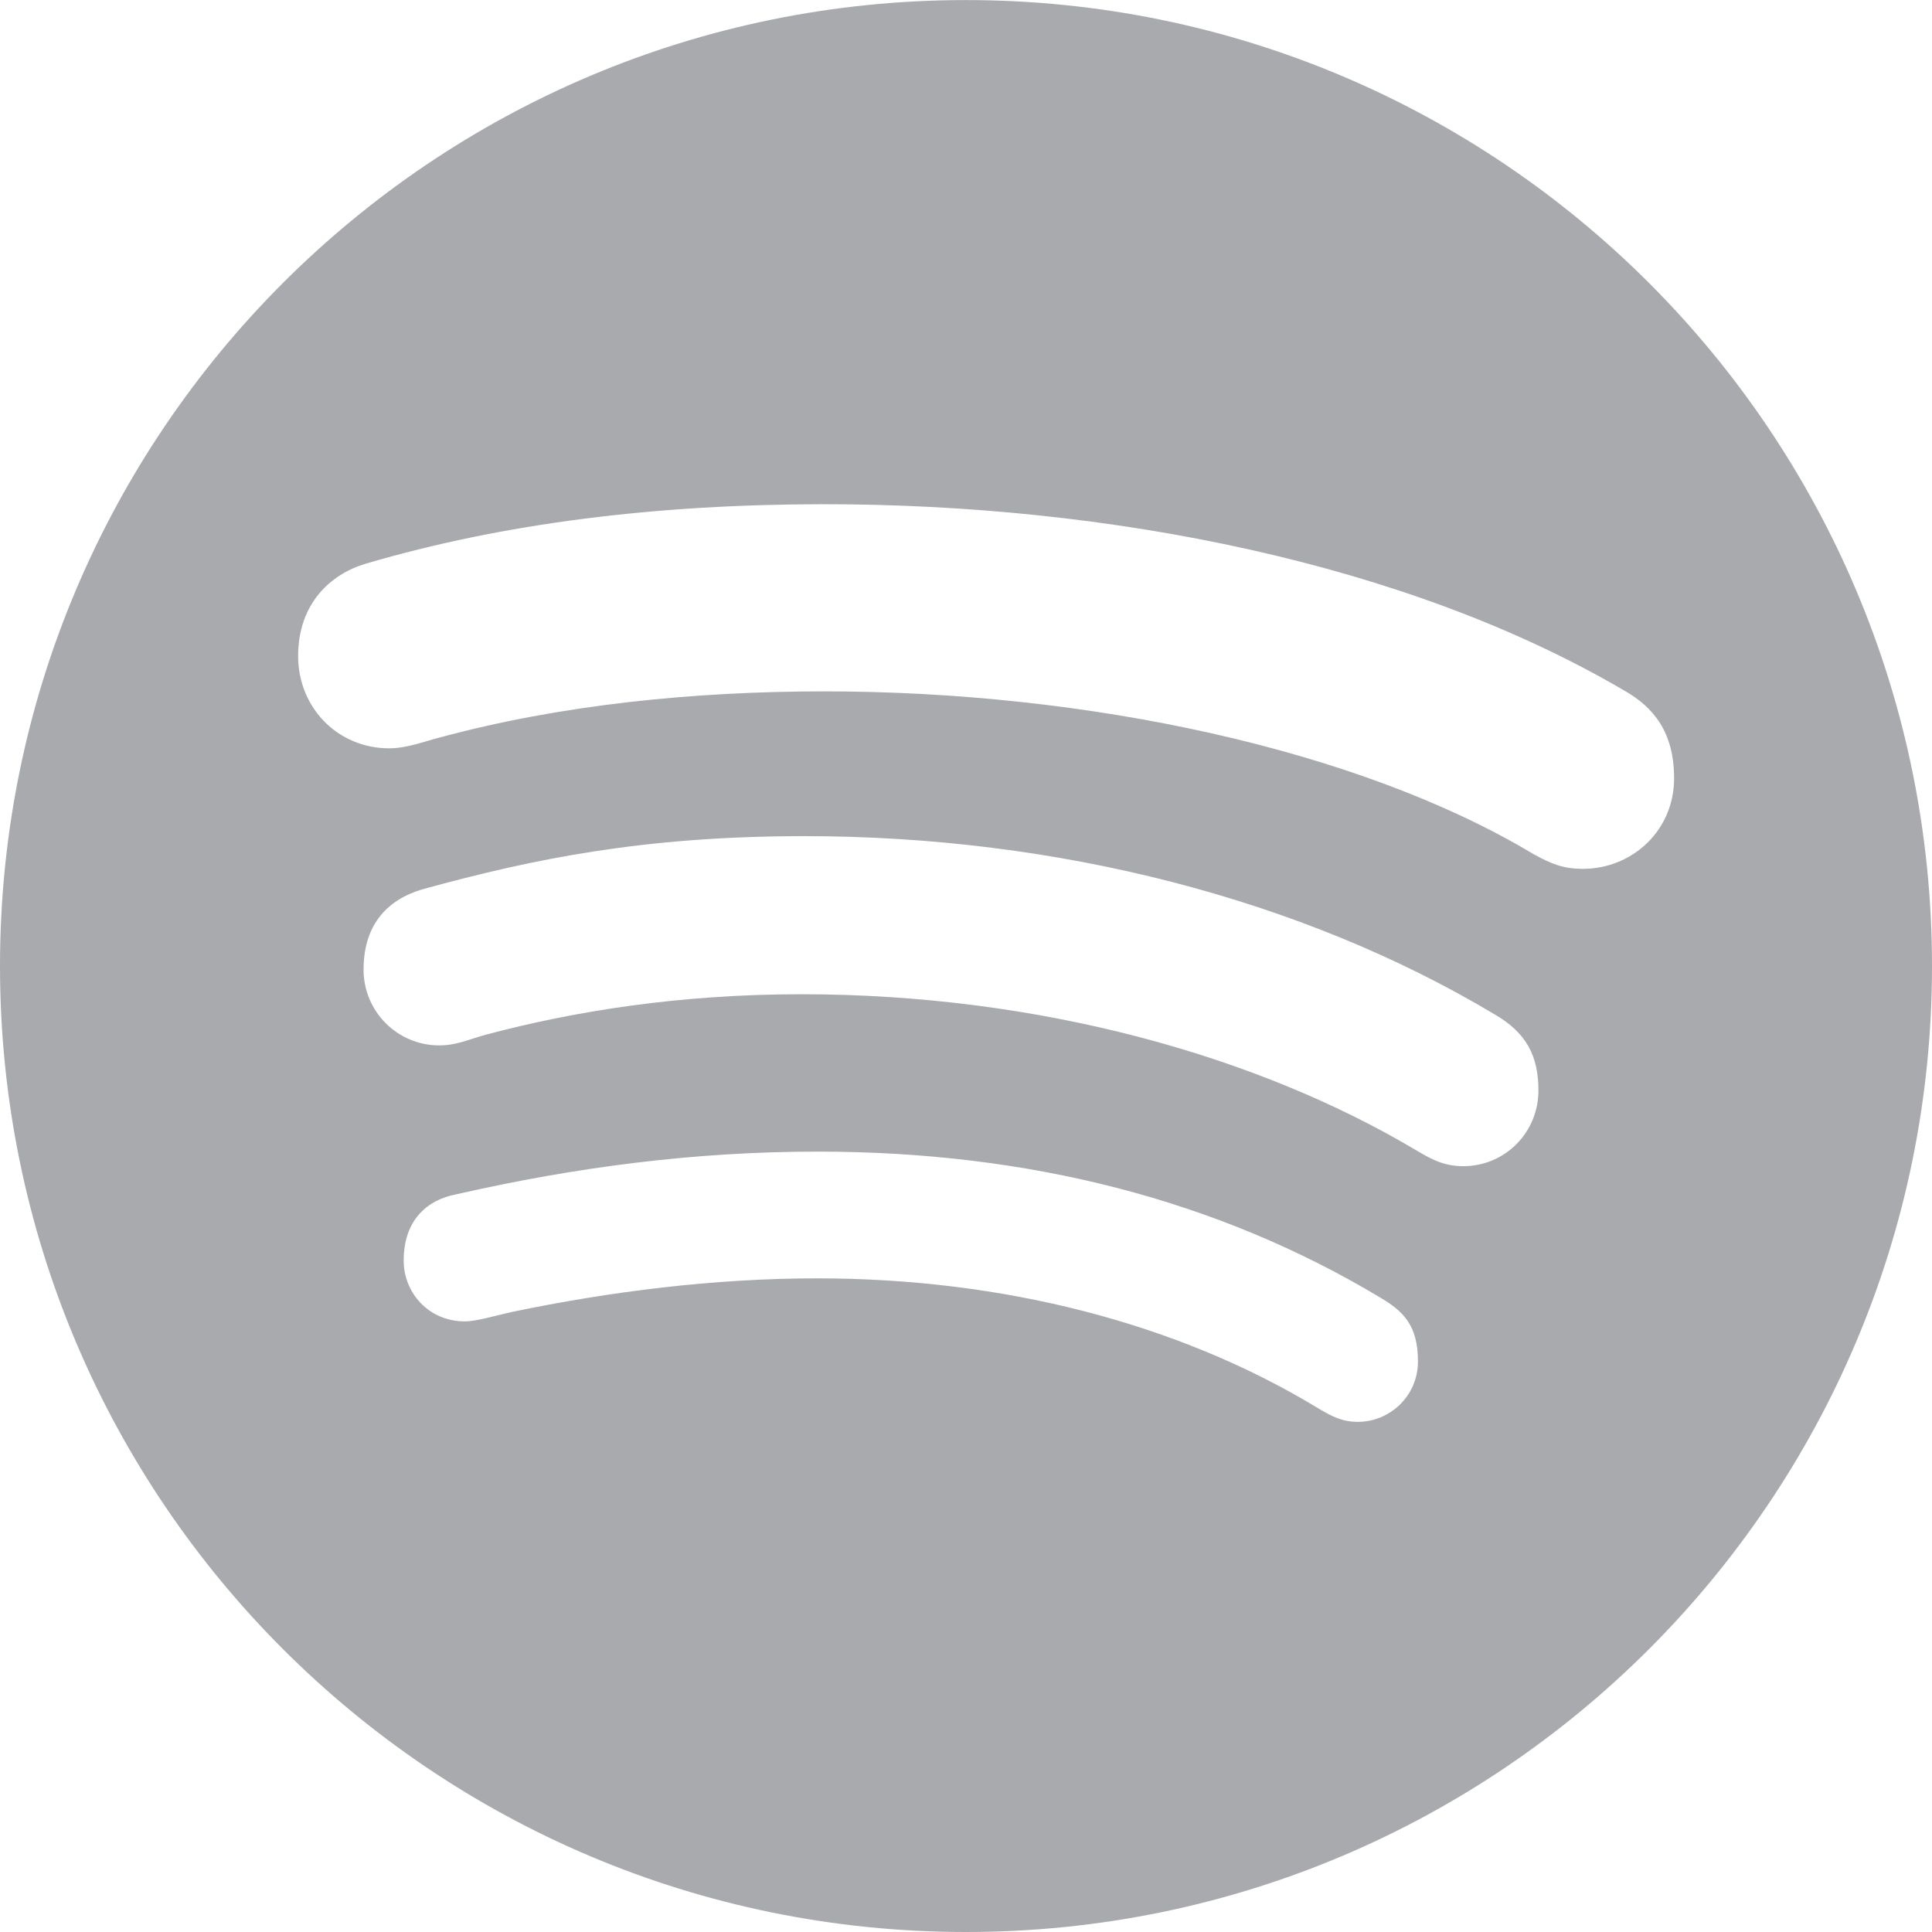 <?xml version="1.0" encoding="UTF-8" standalone="no"?><!DOCTYPE svg PUBLIC "-//W3C//DTD SVG 1.1//EN" "http://www.w3.org/Graphics/SVG/1.1/DTD/svg11.dtd"><svg width="100%" height="100%" viewBox="0 0 55 55" version="1.1" xmlns="http://www.w3.org/2000/svg" xmlns:xlink="http://www.w3.org/1999/xlink" xml:space="preserve" xmlns:serif="http://www.serif.com/" style="fill-rule:evenodd;clip-rule:evenodd;stroke-linejoin:round;stroke-miterlimit:1.414;"><g><path d="M45.064,24.734c-0.56,0 -0.892,-0.136 -1.417,-0.424c-4.977,-2.984 -12.702,-4.628 -20.172,-4.628c-3.729,0 -7.517,0.379 -10.986,1.321c-0.399,0.1 -0.904,0.3 -1.41,0.3c-1.467,0 -2.592,-1.16 -2.592,-2.627c0,-1.495 0.926,-2.334 1.925,-2.629c3.92,-1.155 8.296,-1.693 13.053,-1.693c8.075,0 16.57,1.661 22.776,5.306c0.837,0.474 1.417,1.188 1.417,2.497c0,1.499 -1.205,2.577 -2.594,2.577Zm-3.411,8.465c-0.597,0 -0.973,-0.241 -1.378,-0.477c-4.474,-2.654 -10.673,-4.418 -17.463,-4.418c-3.482,0 -6.487,0.487 -8.975,1.15c-0.536,0.147 -0.837,0.306 -1.338,0.306c-1.183,0 -2.149,-0.964 -2.149,-2.156c0,-1.169 0.567,-1.974 1.711,-2.297c3.091,-0.849 6.248,-1.504 10.843,-1.504c7.198,0 14.161,1.793 19.636,5.069c0.918,0.527 1.256,1.194 1.256,2.174c0,1.191 -0.948,2.153 -2.143,2.153Zm-2.997,7.278c-0.445,0 -0.749,-0.154 -1.164,-0.407c-3.986,-2.411 -8.955,-3.678 -14.229,-3.678c-2.943,0 -5.904,0.377 -8.674,0.953c-0.451,0.098 -1.017,0.272 -1.356,0.272c-1.044,0 -1.741,-0.83 -1.741,-1.728c0,-1.156 0.667,-1.731 1.496,-1.889c3.397,-0.774 6.78,-1.216 10.293,-1.216c6.018,0 11.381,1.38 15.996,4.146c0.687,0.401 1.089,0.81 1.089,1.828c0,0.991 -0.806,1.719 -1.71,1.719Zm-11.157,-40.475c-15.187,0 -27.499,12.311 -27.499,27.499c0,15.187 12.312,27.499 27.499,27.499c15.188,0 27.501,-12.312 27.501,-27.499c0,-15.188 -12.313,-27.499 -27.501,-27.499Z" style="fill:#a8aaad;fill-rule:nonzero;"/></g></svg>